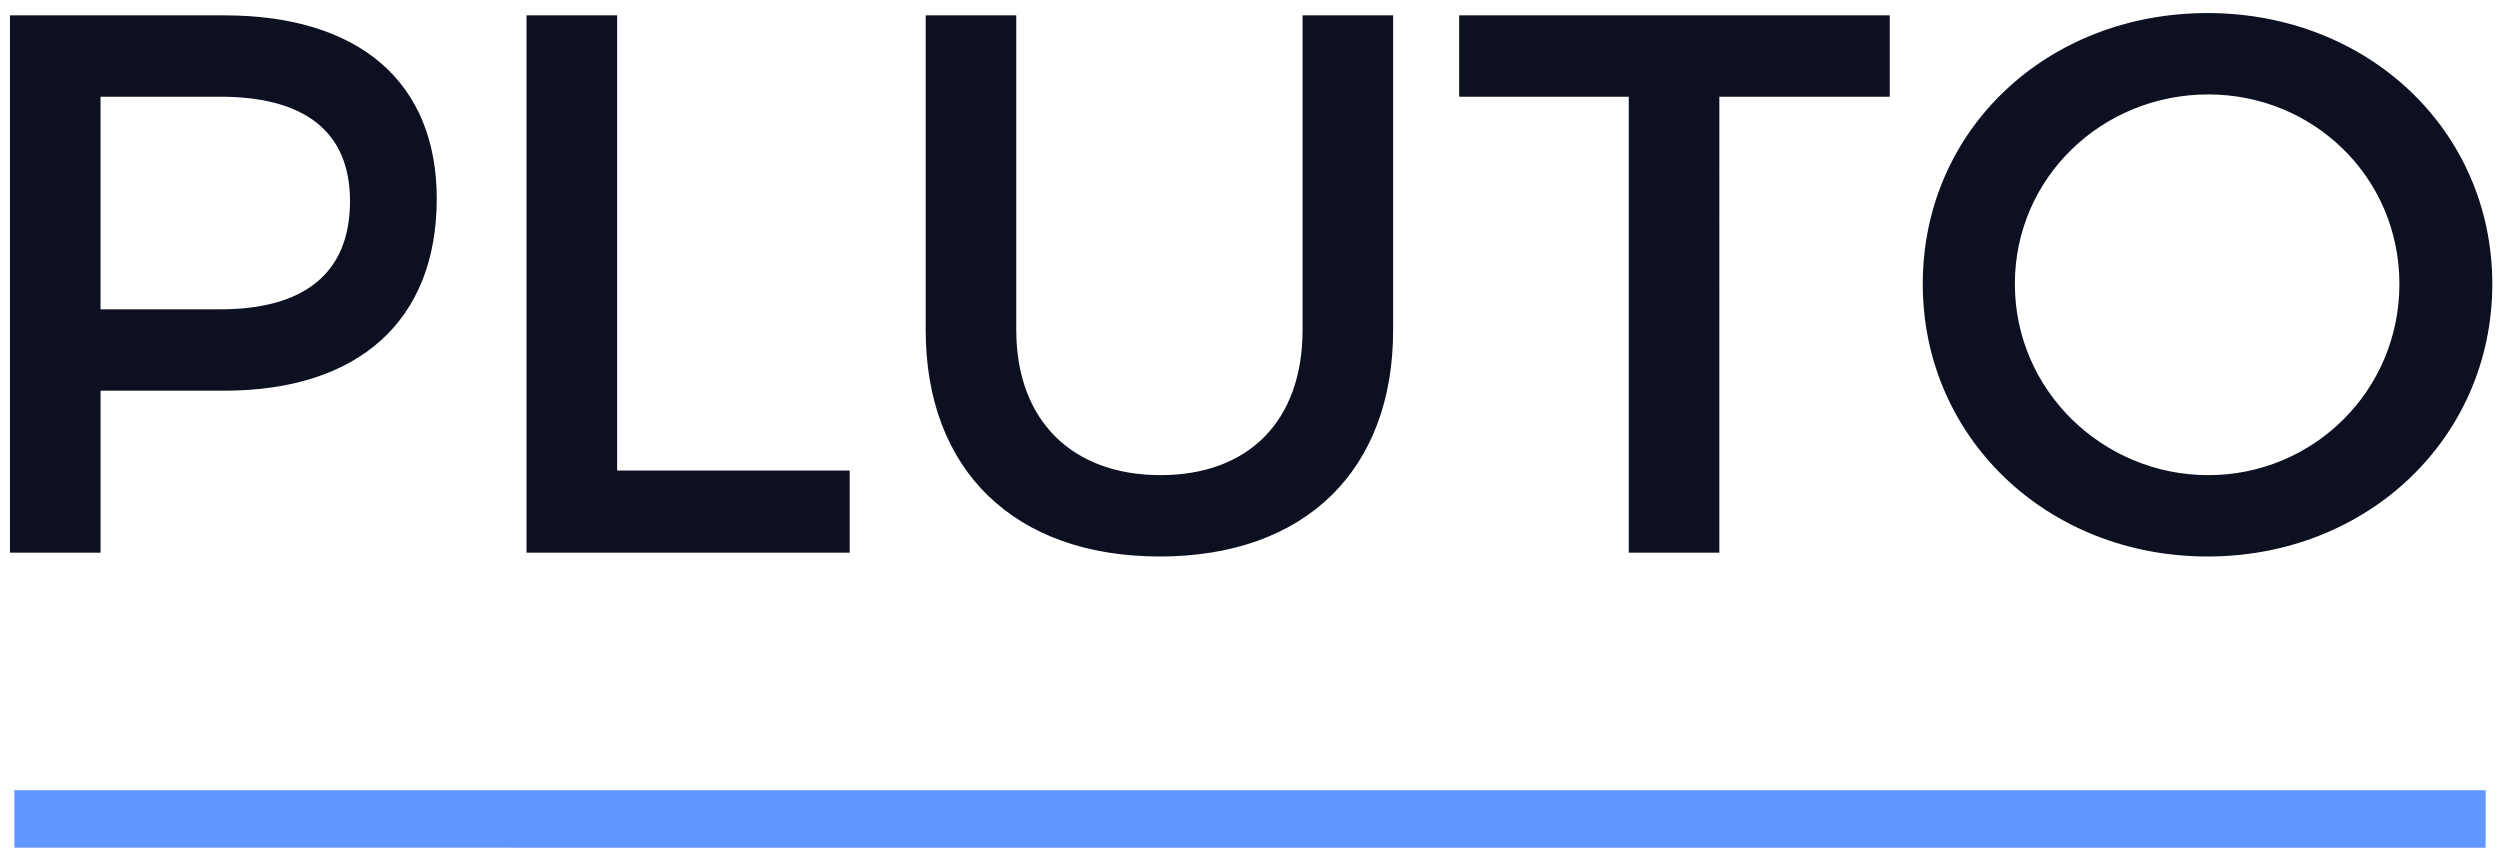 <svg xmlns="http://www.w3.org/2000/svg" width="174" height="59" viewBox="0 0 174 59">
    <g fill="none" fill-rule="evenodd">
        <path fill="#0C1020" d="M15.6 1.068c9.402 0 14.798 4.648 14.798 12.768 0 8.441-5.396 13.356-14.799 13.356H7v11.272H.693V1.068H15.6zm-.268 20.461c5.77 0 9.029-2.457 9.029-7.532 0-4.915-3.259-7.266-9.029-7.266H6.998V21.53h8.334zM36.648 1.07v37.395h22.49v-5.716H42.953V1.068h-6.304zm34.084 21.903V1.068h-6.304v21.904c0 9.776 6.197 15.76 16.294 15.76 10.097 0 16.24-5.984 16.24-15.76V1.068h-6.304v21.904c0 6.357-3.793 10.097-9.883 10.097-6.144 0-10.043-3.793-10.043-10.097zm30.825-21.904v5.663h11.806v31.733h6.304V6.731h11.86V1.068h-29.97zm52.087-.16c11.165 0 19.82 8.174 19.82 18.858 0 10.685-8.655 18.965-19.82 18.965-11.166 0-19.82-8.28-19.82-18.965 0-10.738 8.654-18.858 19.82-18.858zm.053 5.663c-7.372 0-13.462 5.77-13.462 13.195 0 7.426 6.143 13.303 13.462 13.303s13.302-5.877 13.302-13.303c0-7.425-5.983-13.195-13.302-13.195z"/>
        <path fill="#6096FF" d="M1 55h172v4H1z"/>
    </g>
</svg>
